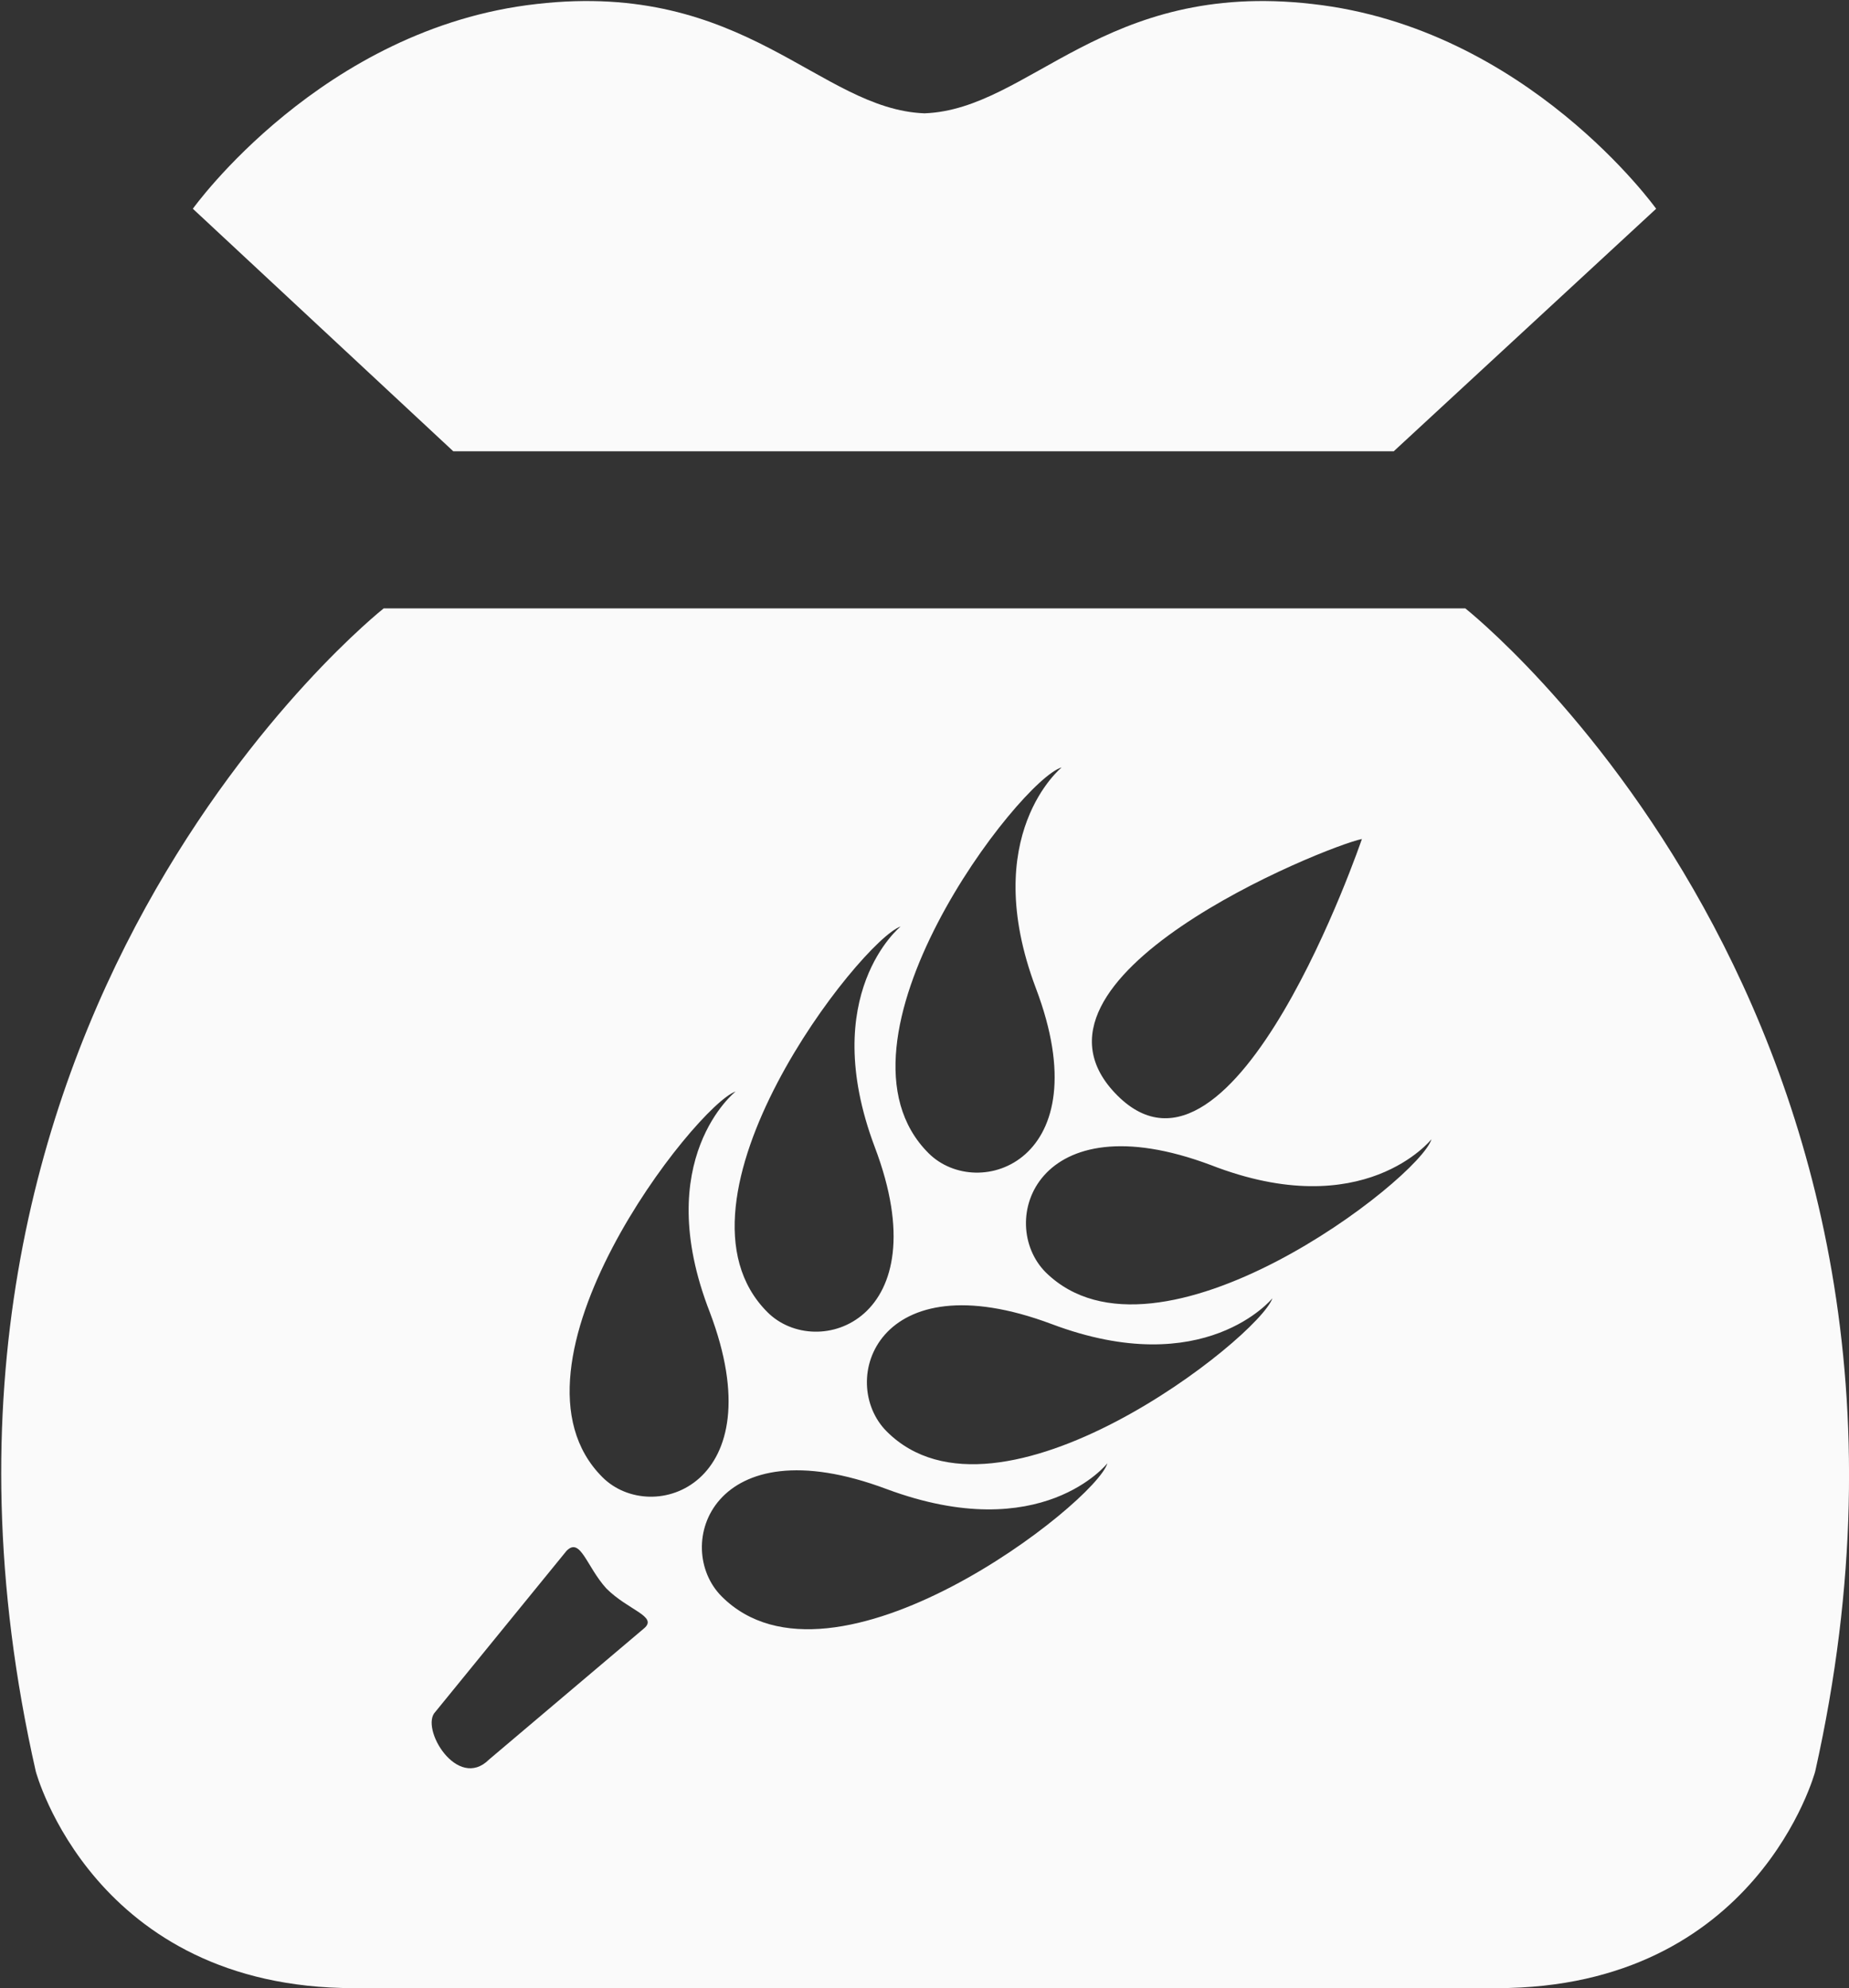 <?xml version="1.0" encoding="utf-8"?>
<!-- Generator: Adobe Illustrator 19.1.0, SVG Export Plug-In . SVG Version: 6.00 Build 0)  -->
<svg version="1.1" id="Layer_1" xmlns="http://www.w3.org/2000/svg" xmlns:xlink="http://www.w3.org/1999/xlink" x="0px" y="0px"
	 viewBox="-24 20.7 93 100" style="enable-background:new -24 20.7 93 100;" xml:space="preserve">
<rect x="-24" y="20.7" width="93" height="100" fill="#333333" stroke="none"/>
<style type="text/css">
	.st0{fill:#FAFAFA;}
</style>
<path class="st0" d="M59.3,31.2L46.1,43.4H-1.2l-13.1-12.2c0,0,6.5-9.1,17.3-10.3c10.5-1.2,14.2,5.3,19.5,5.5
	c5.3-0.2,9-6.7,19.5-5.5C52.8,22.1,59.3,31.2,59.3,31.2z"/>
<path class="st0" d="M49.7,51.3H-4.7c0,0-26.1,20.6-17.5,58.5c0,0,2.9,10.9,16,10.9h57.5c13.1,0,16-10.9,16-10.9
	C75.8,71.9,49.7,51.3,49.7,51.3z M44.5,62.9c0,0-6.4,18.8-12.3,12.9C26.3,69.9,42.6,63.3,44.5,62.9z M29.4,59.3
	c0,0-4.2,3.4-1.3,11.1c3.3,8.7-2.9,10.8-5.4,8.3C17.1,73.1,27.3,59.9,29.4,59.3z M21.3,67.3c0,0-4.2,3.4-1.3,11.1
	c3.3,8.7-2.9,10.8-5.4,8.3C9,81.1,19.3,68,21.3,67.3z M8.4,102.6l-7.8,6.6c-1.6,1.6-3.5-1.6-2.7-2.4l6.6-8.1c0.7-0.7,1,0.8,2,1.9
	C7.6,101.7,9.1,102,8.4,102.6z M6.3,95C0.7,89.4,11,76.3,13,75.6c0,0-4.3,3.4-1.3,11.1C15,95.4,8.8,97.5,6.3,95z M12.3,101
	c-2.5-2.5-0.5-8.7,8.3-5.4c7.8,2.9,11.1-1.3,11.1-1.3C31.1,96.3,17.9,106.6,12.3,101z M20.6,92.7c-2.5-2.5-0.5-8.7,8.3-5.4
	C36.6,90.2,40,86,40,86C39.3,88,26.2,98.3,20.6,92.7z M28.6,84.7c-2.5-2.5-0.5-8.7,8.3-5.4c7.7,3,11.1-1.3,11.1-1.3
	C47.4,80,34.2,90.2,28.6,84.7z"/>
</svg>
